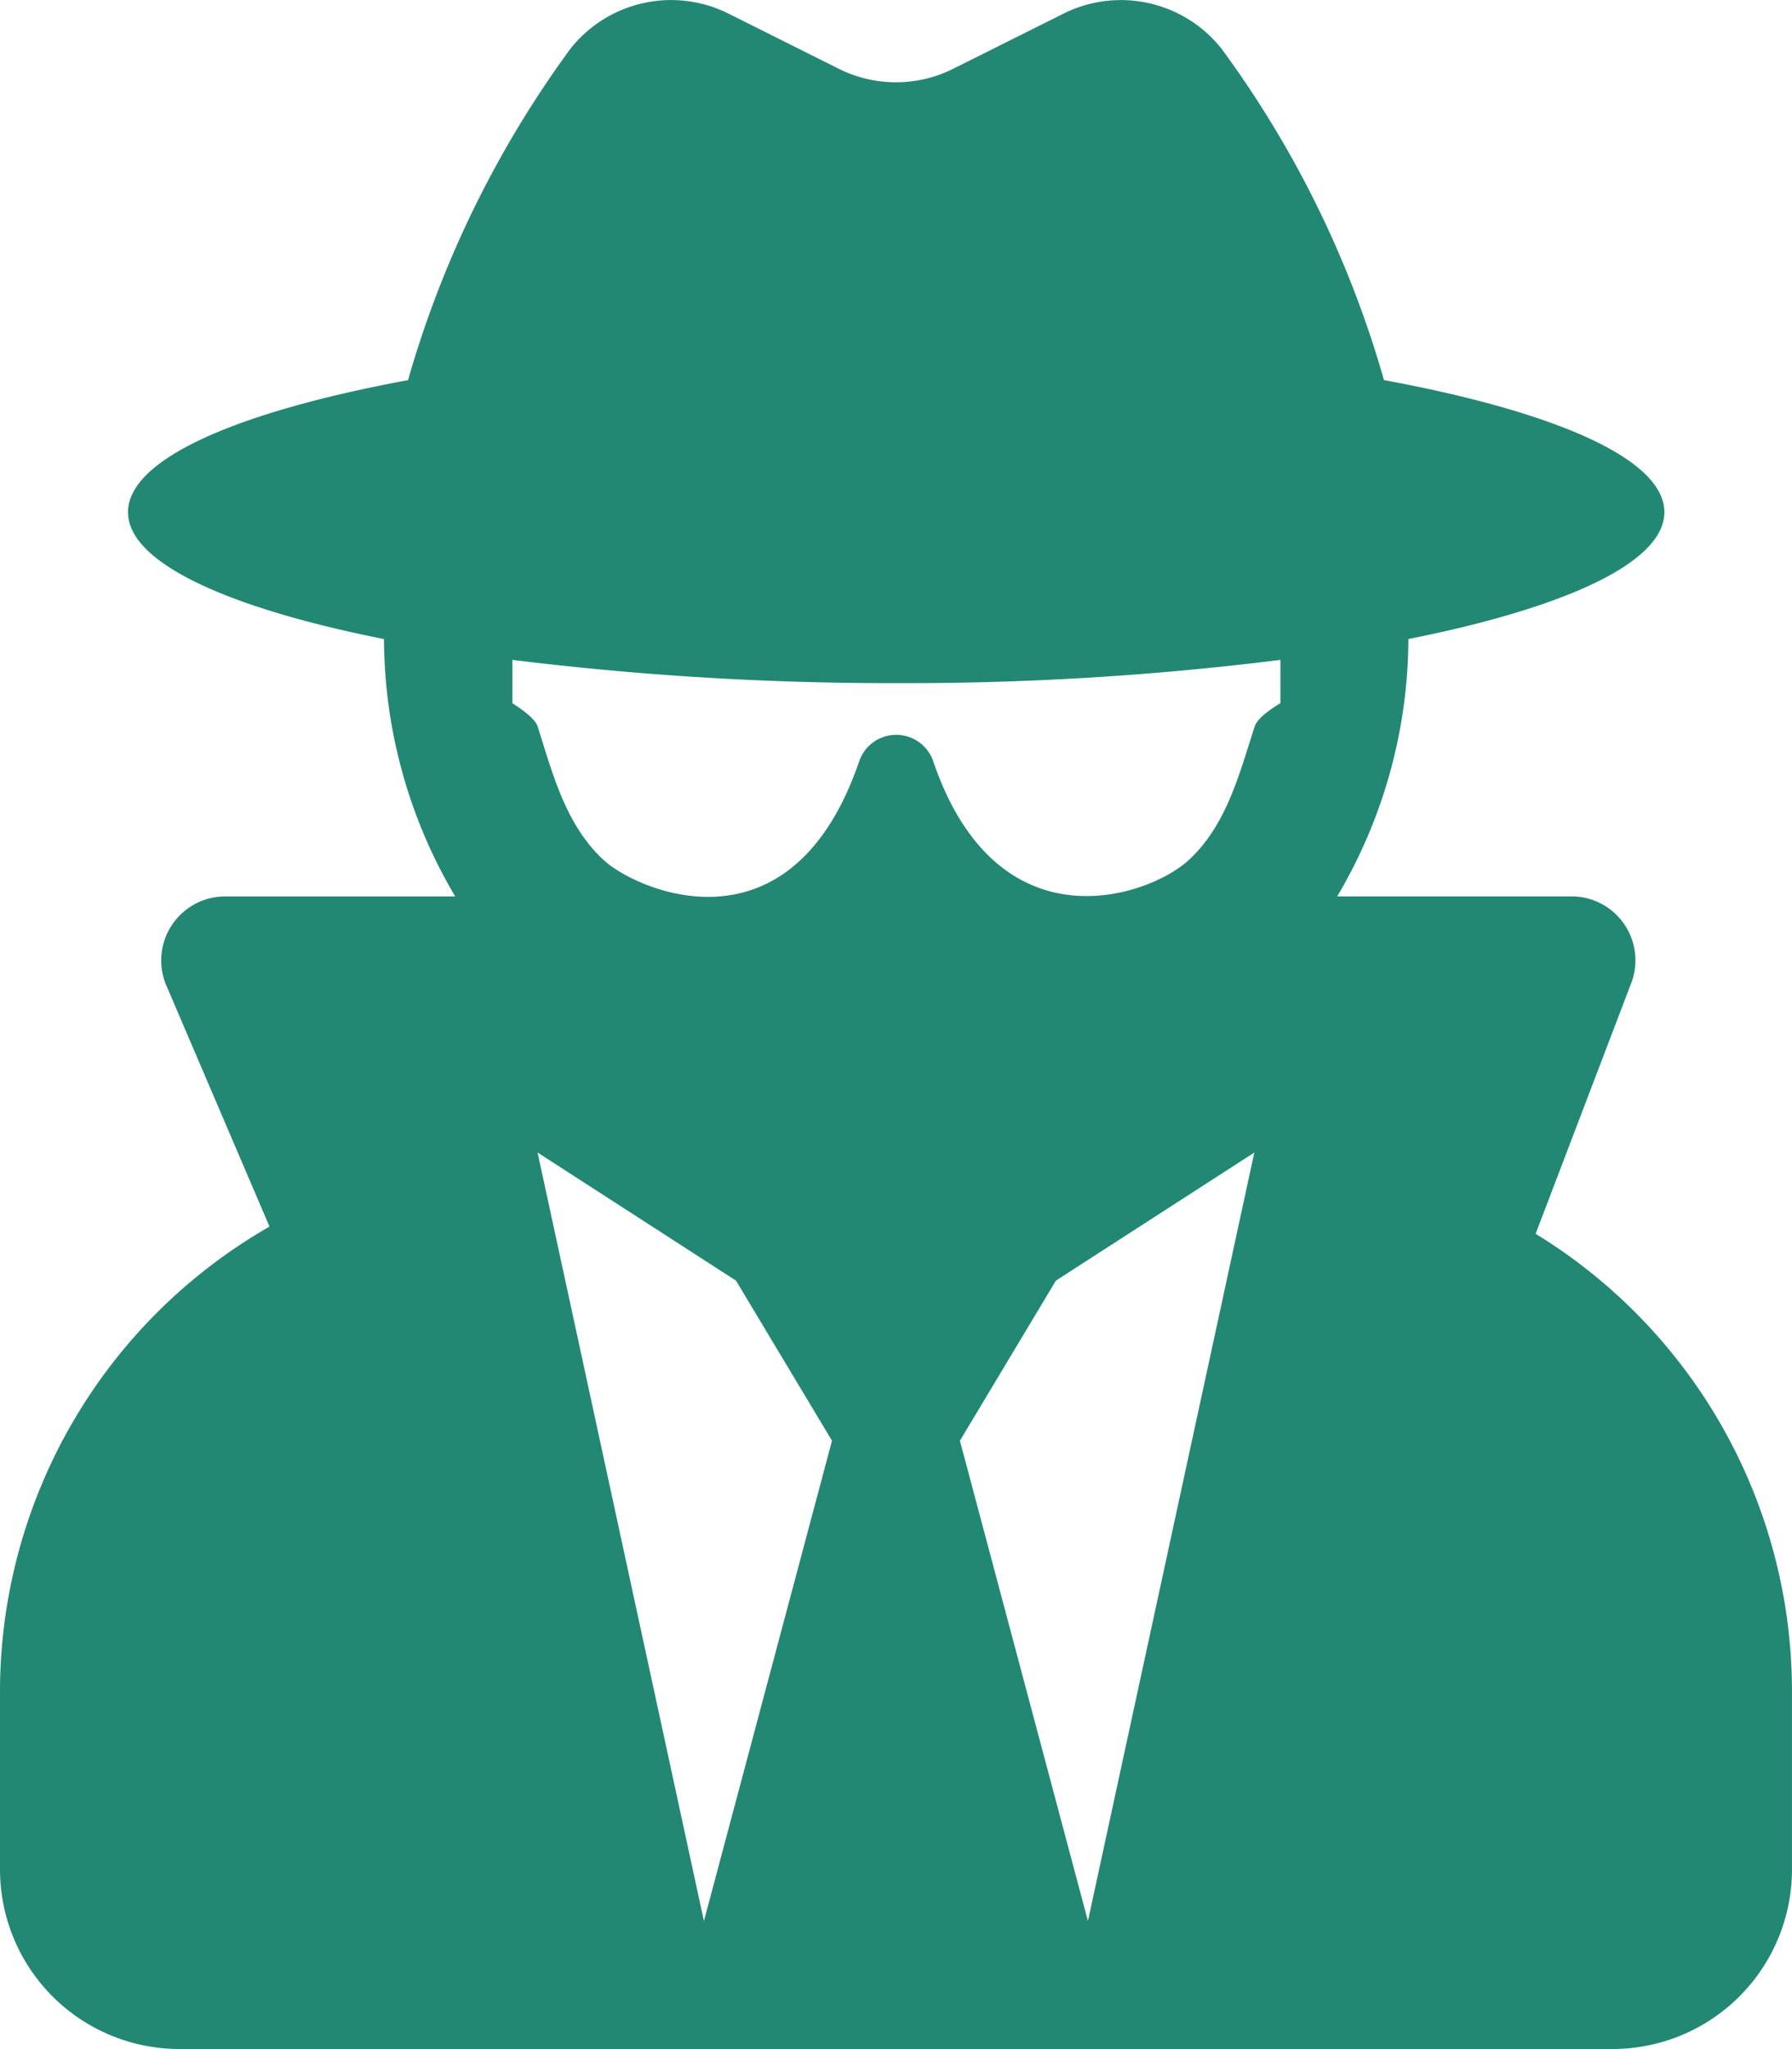 <svg xmlns="http://www.w3.org/2000/svg" width="77.135" height="88.151" viewBox="0 0 77.135 88.151">
  <path id="Icon_awesome-user-secret" data-name="Icon awesome-user-secret" d="M66.1,53.08,70.213,42.3a2.751,2.751,0,0,0-2.583-3.736H57.558a21.832,21.832,0,0,0,3.065-11.019v-.052c6.749-1.343,11.019-3.289,11.019-5.458,0-2.29-4.7-4.322-12.07-5.682A44.665,44.665,0,0,0,52.582,2.1a5.528,5.528,0,0,0-6.8-1.515L41.029,2.96a5.507,5.507,0,0,1-4.924,0L31.353.584a5.528,5.528,0,0,0-6.8,1.515,45.026,45.026,0,0,0-6.99,14.256C10.21,17.715,5.51,19.747,5.51,22.037c0,2.169,4.27,4.115,11.019,5.458v.052a21.832,21.832,0,0,0,3.065,11.019h-9.9a2.753,2.753,0,0,0-2.531,3.84L11.6,52.77A23.065,23.065,0,0,0,0,72.725v7.713a7.723,7.723,0,0,0,7.713,7.713H69.421a7.723,7.723,0,0,0,7.713-7.713V72.725A23.073,23.073,0,0,0,66.1,53.08ZM30.3,82.643,23.14,49.585l8.54,5.51,4.132,6.887Zm16.529,0-5.51-20.661,4.132-6.887,8.54-5.51Zm7.18-51.394C53.34,33.3,52.806,35.484,51.171,37c-1.739,1.6-8.264,3.857-11.019-4.3a1.686,1.686,0,0,0-3.151,0c-2.927,8.643-9.642,5.578-11.019,4.3-1.636-1.515-2.187-3.7-2.841-5.751-.138-.43-1.085-.981-1.085-1V28.39a132.588,132.588,0,0,0,16.529,1,129.365,129.365,0,0,0,16.529-1V30.25C55.1,30.267,54.149,30.8,54.011,31.248Z" transform="translate(0 -0.001)" fill="#238873"/>
</svg>

